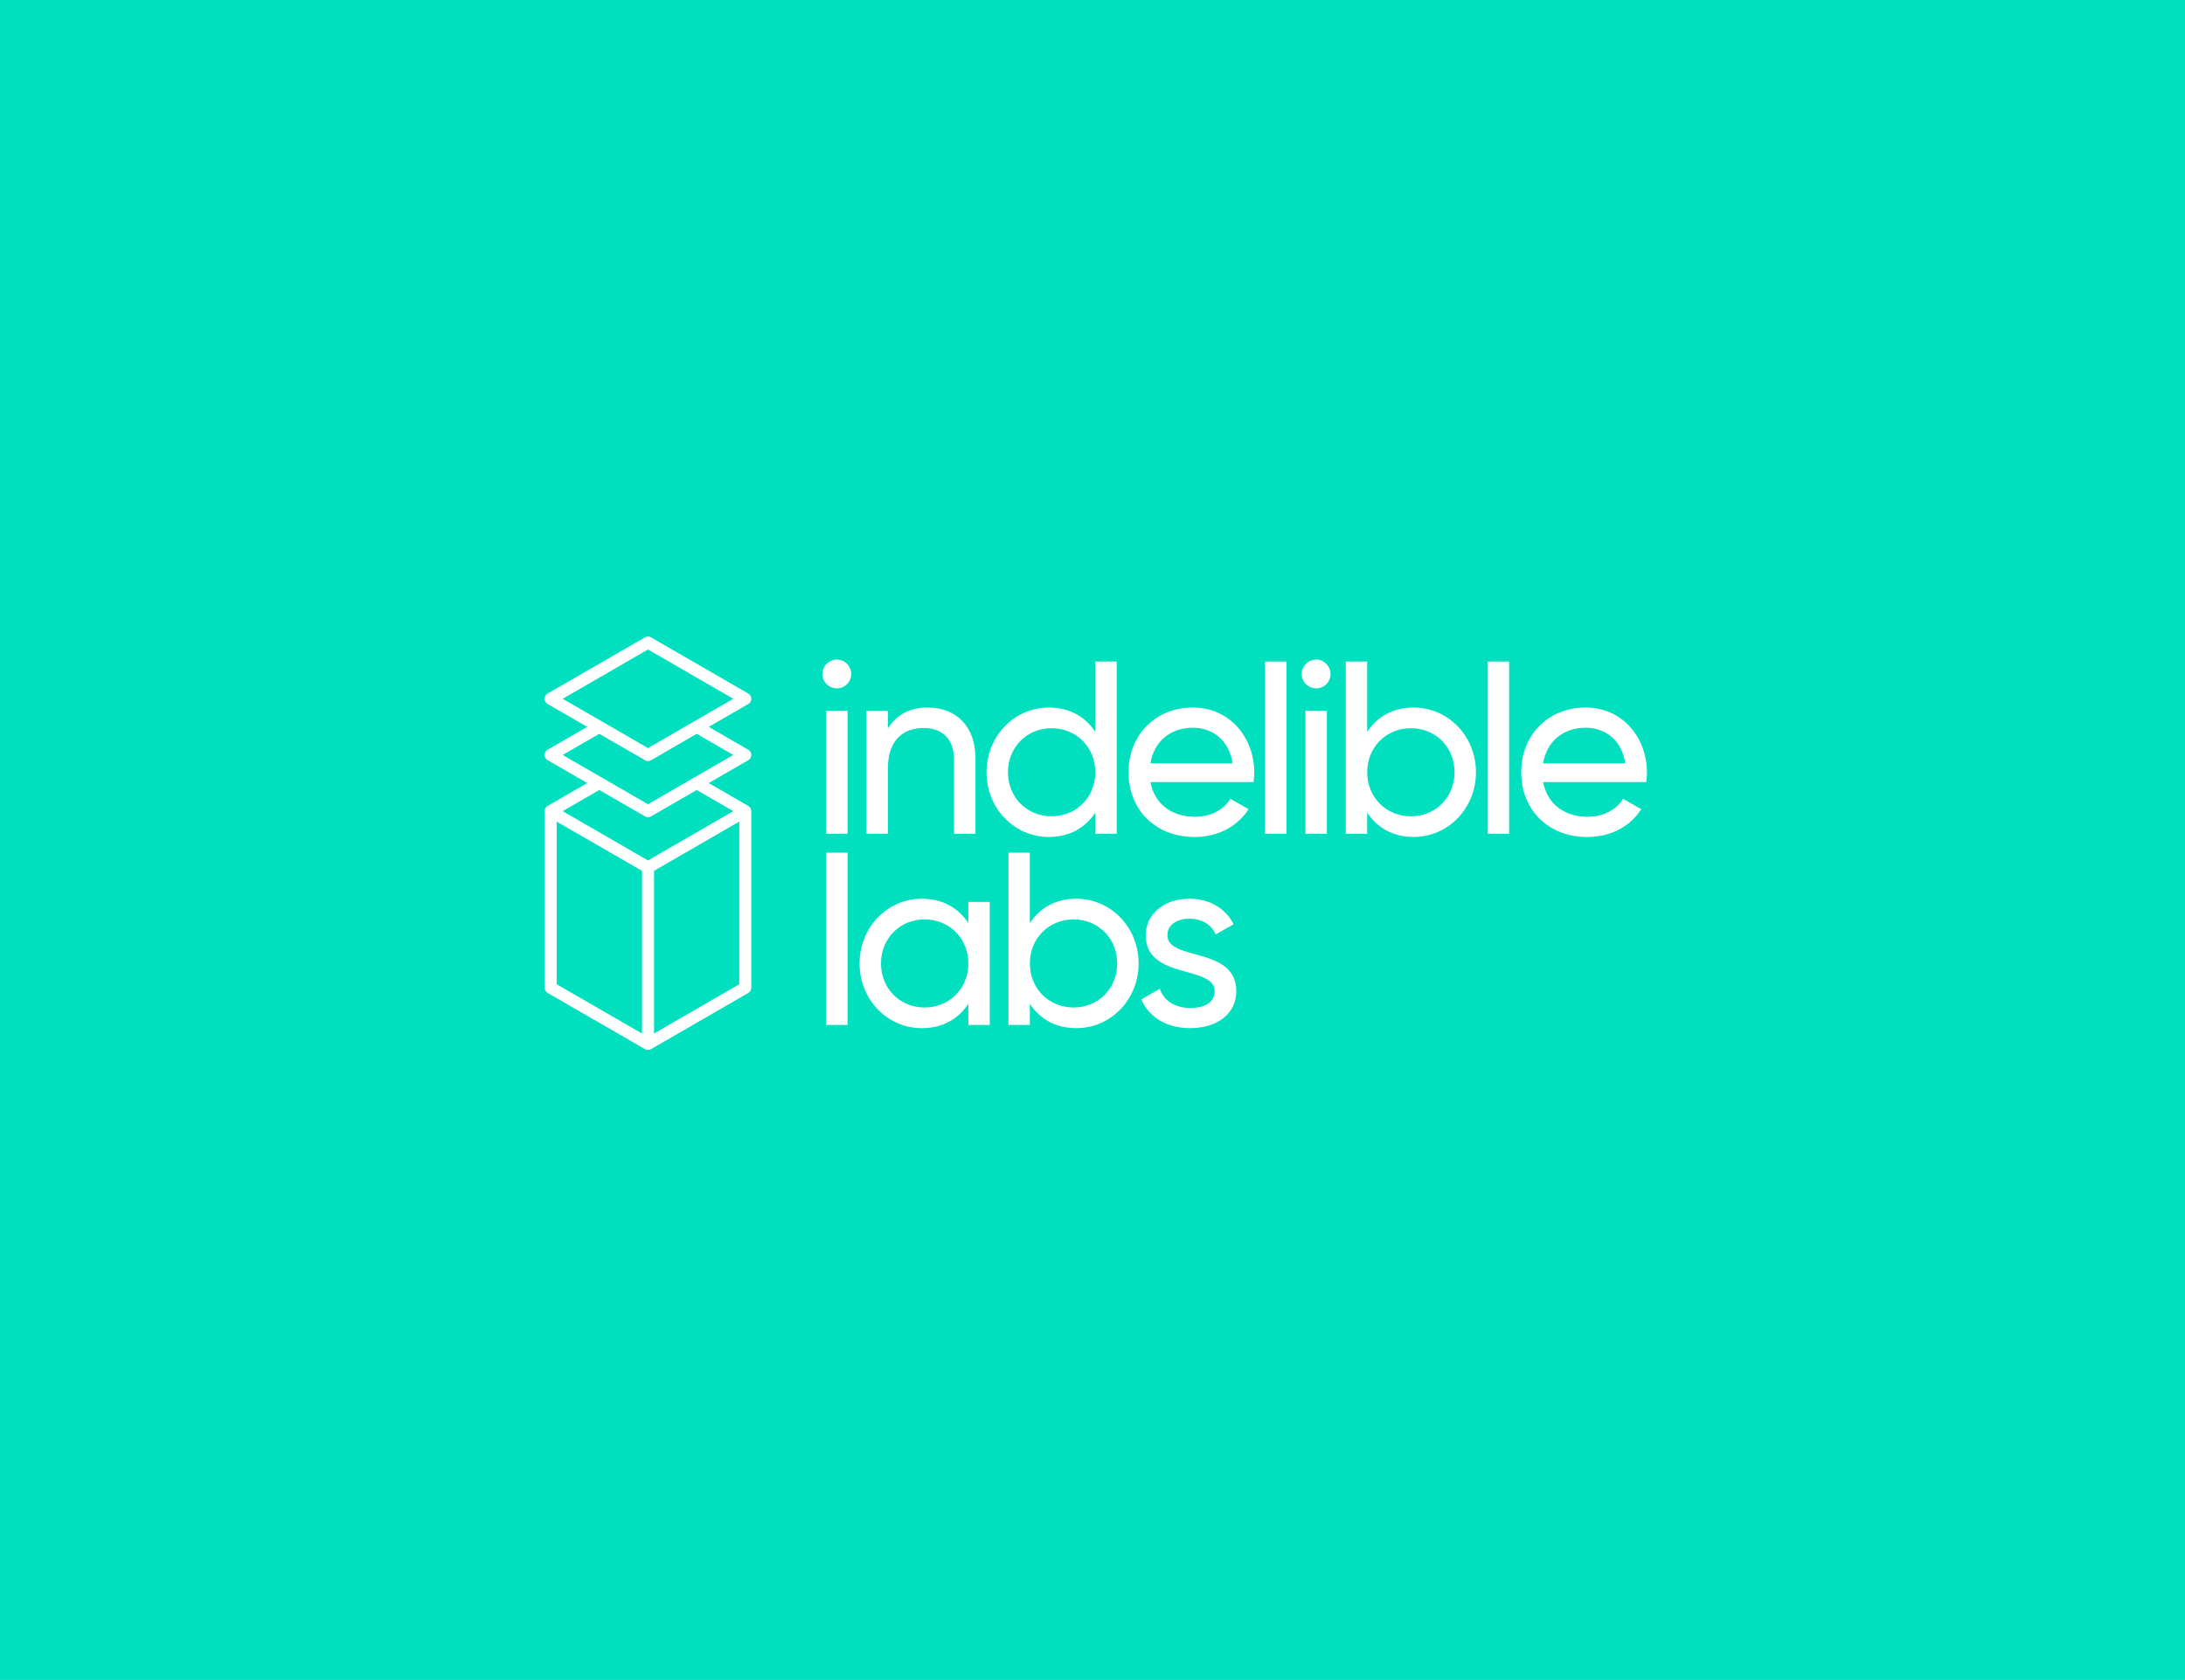 <svg width="333" height="256" viewBox="0 0 333 256" fill="none" xmlns="http://www.w3.org/2000/svg">
<rect width="333" height="256" fill="#00E0BF"/>
<g clip-path="url(#clip0_3521_17020)">
<path d="M114.043 122.816L107.092 118.798L105.261 119.857L111.753 123.61L98.758 131.122L85.748 123.61L92.249 119.857L90.418 118.798L83.458 122.816C83.174 122.979 83 123.283 83 123.61V150.515C83 150.842 83.174 151.145 83.458 151.309L98.3 159.877C98.442 159.959 98.599 160 98.758 160C98.917 160 99.074 159.959 99.216 159.877L114.041 151.309C114.325 151.145 114.499 150.842 114.499 150.515V123.61C114.501 123.283 114.325 122.979 114.043 122.816ZM97.844 157.497L84.833 149.985V125.196L95.898 131.585L97.844 132.708V157.497ZM112.668 149.985L99.675 157.495V132.706L101.969 131.38L112.668 125.196V149.985Z" fill="white"/>
<path d="M114.043 114.251L107.097 110.236L105.265 111.295L111.753 115.045L98.758 122.558L85.748 115.045L92.244 111.295L90.413 110.236L83.458 114.251C83.174 114.415 83 114.718 83 115.045C83 115.373 83.174 115.676 83.458 115.84L98.302 124.408C98.444 124.49 98.601 124.531 98.76 124.531C98.919 124.531 99.076 124.49 99.219 124.408L114.043 115.84C114.327 115.676 114.501 115.373 114.501 115.045C114.501 114.718 114.325 114.415 114.043 114.251Z" fill="white"/>
<path d="M98.758 115.971C98.599 115.971 98.442 115.93 98.3 115.848L83.458 107.279C83.174 107.116 83 106.812 83 106.485C83 106.158 83.174 105.855 83.458 105.691L98.3 97.123C98.584 96.959 98.932 96.959 99.216 97.123L114.041 105.691C114.325 105.855 114.499 106.158 114.499 106.485C114.499 106.812 114.325 107.114 114.041 107.279L99.216 115.848C99.074 115.93 98.917 115.971 98.758 115.971ZM85.748 106.485L98.758 113.998L111.753 106.485L98.758 98.973L85.748 106.485Z" fill="white"/>
<path d="M127.552 100.508C126.315 100.508 125.34 101.519 125.34 102.72C125.34 103.92 126.315 104.895 127.552 104.895C128.753 104.895 129.728 103.92 129.728 102.72C129.728 101.519 128.753 100.508 127.552 100.508Z" fill="white"/>
<path d="M129.166 108.308H125.904V127.057H129.166V108.308Z" fill="white"/>
<path d="M135.314 117.12C135.314 112.696 137.752 110.933 140.752 110.933C143.64 110.933 145.402 112.659 145.402 115.734V127.059H148.664V115.547C148.664 110.746 145.776 107.822 141.389 107.822C138.763 107.822 136.702 108.797 135.314 111.009V108.308H132.052V127.057H135.314V117.12Z" fill="white"/>
<path d="M166.927 123.832V127.057H170.189V100.807H166.927V111.532C165.427 109.244 163.028 107.82 159.839 107.82C154.627 107.82 150.351 112.132 150.351 117.682C150.351 123.231 154.627 127.543 159.839 127.543C163.028 127.543 165.427 126.119 166.927 123.832ZM153.615 117.682C153.615 113.858 156.503 110.97 160.252 110.97C164.039 110.97 166.927 113.858 166.927 117.682C166.927 121.505 164.039 124.393 160.252 124.393C156.503 124.393 153.615 121.508 153.615 117.682Z" fill="white"/>
<path d="M181.816 107.82C175.965 107.82 171.99 112.132 171.99 117.682C171.99 123.306 176.003 127.543 182.039 127.543C185.79 127.543 188.639 125.856 190.29 123.306L187.514 121.731C186.576 123.268 184.701 124.468 182.115 124.468C178.627 124.468 175.965 122.555 175.328 119.181H191.041C191.116 118.693 191.153 118.207 191.153 117.718C191.153 112.47 187.477 107.82 181.816 107.82ZM175.328 116.332C175.853 113.07 178.291 110.895 181.816 110.895C184.628 110.895 187.29 112.62 187.854 116.332H175.328Z" fill="white"/>
<path d="M196.065 100.807H192.803V127.055H196.065V100.807Z" fill="white"/>
<path d="M200.601 100.508C199.364 100.508 198.389 101.519 198.389 102.72C198.389 103.92 199.364 104.895 200.601 104.895C201.802 104.895 202.777 103.92 202.777 102.72C202.777 101.519 201.802 100.508 200.601 100.508Z" fill="white"/>
<path d="M202.213 108.308H198.951V127.057H202.213V108.308Z" fill="white"/>
<path d="M215.451 107.82C212.264 107.82 209.863 109.244 208.363 111.532V100.807H205.101V127.055H208.363V123.829C209.863 126.117 212.262 127.541 215.451 127.541C220.663 127.541 224.939 123.229 224.939 117.679C224.939 112.13 220.663 107.82 215.451 107.82ZM215.038 124.393C211.251 124.393 208.363 121.505 208.363 117.682C208.363 113.858 211.251 110.97 215.038 110.97C218.789 110.97 221.674 113.858 221.674 117.682C221.674 121.505 218.789 124.393 215.038 124.393Z" fill="white"/>
<path d="M230 100.807H226.738V127.055H230V100.807Z" fill="white"/>
<path d="M251 117.72C251 112.47 247.325 107.82 241.663 107.82C235.812 107.82 231.838 112.132 231.838 117.682C231.838 123.306 235.851 127.543 241.887 127.543C245.638 127.543 248.487 125.856 250.137 123.306L247.361 121.731C246.423 123.268 244.549 124.468 241.962 124.468C238.474 124.468 235.812 122.555 235.175 119.181H250.888C250.964 118.695 251 118.207 251 117.72ZM235.175 116.332C235.7 113.07 238.139 110.895 241.663 110.895C244.476 110.895 247.138 112.62 247.701 116.332H235.175Z" fill="white"/>
<path d="M129.166 129.943H125.904V156.191H129.166V129.943Z" fill="white"/>
<path d="M147.577 140.668C146.077 138.38 143.678 136.956 140.489 136.956C135.277 136.956 131.001 141.268 131.001 146.818C131.001 152.367 135.277 156.68 140.489 156.68C143.676 156.68 146.077 155.255 147.577 152.968V156.193H150.839V137.444H147.577V140.668ZM140.902 153.529C137.151 153.529 134.266 150.642 134.266 146.818C134.266 142.992 137.154 140.106 140.902 140.106C144.689 140.106 147.577 142.994 147.577 146.818C147.577 150.644 144.689 153.529 140.902 153.529Z" fill="white"/>
<path d="M164.039 136.956C160.852 136.956 158.451 138.38 156.951 140.668V129.943H153.689V156.191H156.951V152.966C158.451 155.253 160.85 156.678 164.039 156.678C169.251 156.678 173.527 152.365 173.527 146.816C173.527 141.268 169.253 136.956 164.039 136.956ZM163.628 153.529C159.841 153.529 156.953 150.642 156.953 146.818C156.953 142.992 159.841 140.106 163.628 140.106C167.379 140.106 170.265 142.994 170.265 146.818C170.265 150.644 167.377 153.529 163.628 153.529Z" fill="white"/>
<path d="M177.914 142.505C177.914 140.818 179.565 139.992 181.252 139.992C182.902 139.992 184.553 140.704 185.265 142.391L188.002 140.853C186.801 138.415 184.327 136.954 181.252 136.954C177.464 136.954 174.615 139.241 174.615 142.54C174.615 149.327 185.114 147.039 185.114 151.053C185.114 152.89 183.389 153.603 181.402 153.603C179.078 153.603 177.353 152.477 176.752 150.678L173.94 152.29C175.026 154.876 177.652 156.678 181.402 156.678C185.416 156.678 188.415 154.541 188.415 151.053C188.415 144.156 177.914 146.519 177.914 142.505Z" fill="white"/>
</g>
<defs>
<clipPath id="clip0_3521_17020">
<rect width="168" height="63" fill="white" transform="translate(83 97)"/>
</clipPath>
</defs>
</svg>
